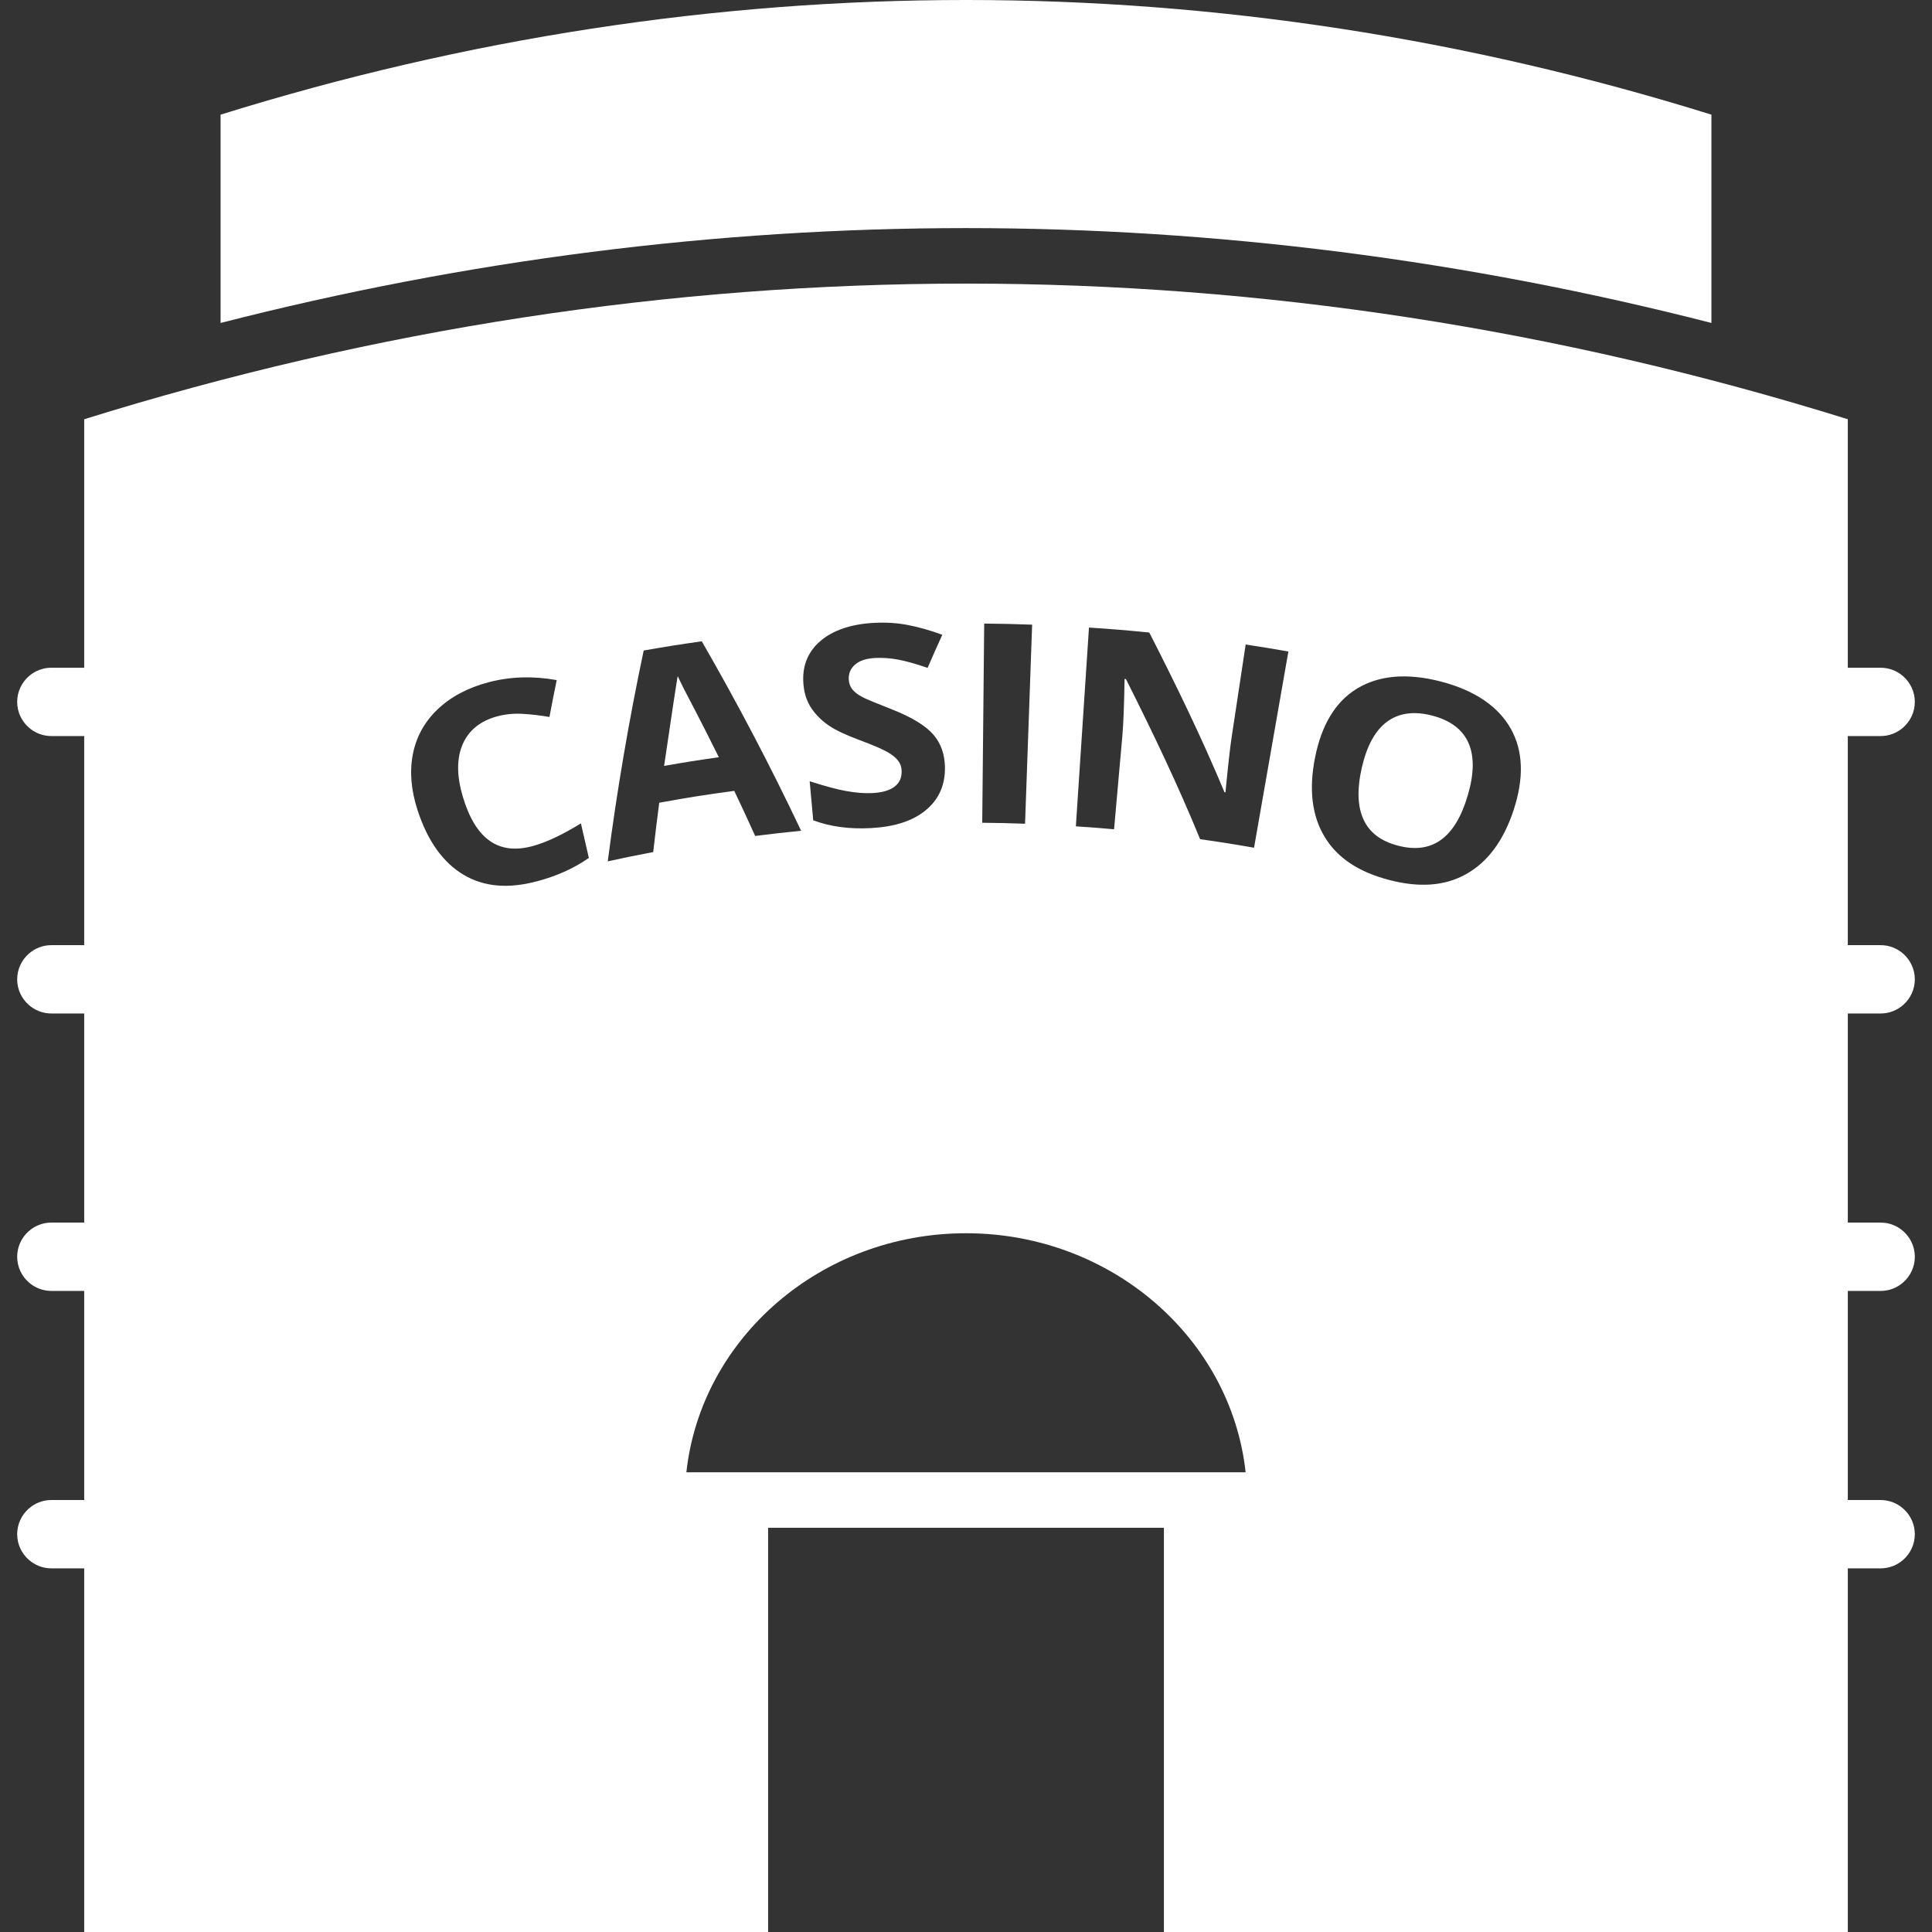 <?xml version="1.0" encoding="iso-8859-1"?>
<!-- Generator: Adobe Illustrator 18.0.0, SVG Export Plug-In . SVG Version: 6.00 Build 0)  -->
<!DOCTYPE svg PUBLIC "-//W3C//DTD SVG 1.1//EN" "http://www.w3.org/Graphics/SVG/1.1/DTD/svg11.dtd">
<svg xmlns="http://www.w3.org/2000/svg" xmlns:xlink="http://www.w3.org/1999/xlink" version="1.1" id="Capa_1" x="0px" y="0px" viewBox="0 0 348.191 348.191" style="enable-background:new 0 0 348.191 348.191;" xml:space="preserve" width="512px" height="512px">
<rect x="0" y="0" width="348.191" height="348.191" fill="#333333" stroke="none"/>
<g>
	<path d="M308.436,58.203c0-12.513,0-25.025,0-37.538c-88.413-27.56-180.268-27.546-268.682,0c0,12.514,0,25.027,0,37.541   c44.26-11.343,89.33-17.098,134.359-17.098C219.139,41.108,264.197,46.862,308.436,58.203z" fill="#FFFFFF"/>
	<path d="M258.136,128.973c-3.294-0.864-6.04-0.477-8.177,1.109c-2.136,1.589-3.63,4.351-4.526,8.26   c-0.896,3.909-0.774,7.033,0.314,9.377c1.087,2.346,3.142,3.887,6.194,4.687c6.126,1.604,10.302-1.319,12.586-9.062   C266.817,135.587,264.708,130.696,258.136,128.973z" fill="#FFFFFF"/>
	<path d="M122.149,121.864c-0.073,0.011-1.192,7.554-2.462,16.167c3.94-0.688,5.912-1,9.865-1.561   c-3.629-7.307-5.822-11.389-6.31-12.339C122.752,123.182,122.149,121.864,122.149,121.864z" fill="#FFFFFF"/>
	<path d="M338.937,182.654c1.567,0,2.993-0.59,4.08-1.554c1.272-1.129,2.078-2.77,2.078-4.604s-0.807-3.476-2.078-4.604   c-1.087-0.964-2.513-1.554-4.08-1.554h-5.92c0-12.736,0-25.341,0-37.684h5.92c1.567,0,2.993-0.59,4.08-1.554   c1.272-1.128,2.078-2.77,2.078-4.604s-0.807-3.476-2.078-4.604c-1.087-0.964-2.513-1.554-4.08-1.554h-5.92   c0-15.498,0-30.52,0-44.782c-52.289-16.3-105.597-24.448-158.903-24.448c-53.319,0-106.638,8.151-158.94,24.448   c0,14.263,0,29.284,0,44.782h-5.92c-1.567,0-2.993,0.59-4.08,1.554c-1.272,1.128-2.078,2.77-2.078,4.604s0.807,3.476,2.078,4.604   c1.087,0.964,2.513,1.554,4.08,1.554h5.92c0,12.343,0,24.948,0,37.684h-5.92c-1.567,0-2.993,0.59-4.08,1.554   c-1.272,1.128-2.078,2.77-2.078,4.604s0.807,3.476,2.078,4.604c1.087,0.964,2.513,1.554,4.08,1.554h5.92   c0,12.511,0,25.108,0,37.684h-5.92c-1.567,0-2.993,0.59-4.08,1.554c-1.272,1.129-2.078,2.771-2.078,4.605s0.807,3.476,2.078,4.604   c1.087,0.964,2.513,1.554,4.08,1.554h5.92c0,12.668,0,25.266,0,37.684h-5.92c-1.567,0-2.993,0.59-4.08,1.554   c-1.272,1.129-2.078,2.77-2.078,4.604c0,1.834,0.807,3.476,2.078,4.604c1.087,0.964,2.513,1.554,4.08,1.554h5.92   c0,22.881,0,44.984,0,65.537H138.43v-72.854h71.332v72.854h123.256c0-20.553,0-42.656,0-65.537h5.92c1.567,0,2.993-0.59,4.08-1.554   c1.272-1.129,2.078-2.771,2.078-4.604c0-1.834-0.807-3.476-2.078-4.604c-1.087-0.964-2.513-1.554-4.08-1.554h-5.92   c0-12.418,0-25.016,0-37.684h5.92c1.567,0,2.993-0.59,4.08-1.554c1.272-1.129,2.078-2.77,2.078-4.604s-0.807-3.476-2.078-4.605   c-1.087-0.964-2.513-1.554-4.08-1.554h-5.92c0-12.575,0-25.173,0-37.684H338.937z M177.375,112.383   c3.456,0.035,5.186,0.074,8.64,0.195c-0.425,11.959-0.851,23.921-1.277,35.88c-3.087-0.112-4.631-0.145-7.718-0.177   C177.138,136.314,177.258,124.35,177.375,112.383z M147.764,115.605c2.28-2.003,5.604-3.151,9.918-3.359   c2.119-0.103,4.152,0.039,6.087,0.423c1.934,0.382,3.955,0.961,6.052,1.736c-1.078,2.38-1.607,3.573-2.646,5.964   c-2.138-0.741-3.918-1.233-5.322-1.495c-1.406-0.26-2.789-0.356-4.139-0.289c-1.605,0.079-2.819,0.487-3.632,1.208   c-0.814,0.722-1.182,1.625-1.112,2.704c0.043,0.667,0.251,1.241,0.623,1.719c0.371,0.475,0.943,0.923,1.711,1.348   c0.768,0.423,2.574,1.155,5.37,2.251c3.701,1.452,6.206,3.017,7.564,4.605c1.357,1.587,2.036,3.557,2.064,5.9   c0.039,3.24-1.145,5.802-3.485,7.721c-2.339,1.924-5.58,2.959-9.784,3.197c-3.876,0.217-7.344-0.233-10.469-1.398   c-0.256-2.818-0.385-4.226-0.641-7.042c2.619,0.846,4.799,1.445,6.564,1.763c1.766,0.32,3.361,0.444,4.798,0.366   c1.724-0.094,3.031-0.47,3.929-1.148c0.898-0.676,1.328-1.642,1.282-2.899c-0.026-0.704-0.255-1.324-0.689-1.857   c-0.437-0.532-1.064-1.032-1.894-1.504c-0.828-0.471-2.509-1.214-5.064-2.166c-2.391-0.891-4.233-1.745-5.483-2.601   c-1.252-0.855-2.287-1.878-3.105-3.072c-0.818-1.194-1.309-2.628-1.457-4.308C144.519,120.209,145.486,117.605,147.764,115.605z    M96.766,158.833c-5.154,1.367-9.494,1.017-13.18-1.157c-3.685-2.177-6.5-6.034-8.332-11.668c-1.153-3.55-1.459-6.891-0.855-10.029   c0.602-3.135,2.078-5.854,4.439-8.112c2.359-2.261,5.459-3.921,9.25-4.917c3.865-1.016,7.977-1.15,12.244-0.381   c-0.545,2.66-0.806,3.988-1.309,6.648c-1.602-0.283-3.202-0.468-4.794-0.564c-1.593-0.093-3.106,0.051-4.53,0.425   c-3.115,0.819-5.238,2.536-6.329,5.087c-1.091,2.554-1.063,5.679,0.028,9.37c2.27,7.676,6.404,10.576,12.461,8.985   c2.541-0.668,5.46-2.056,8.836-4.125c0.572,2.487,0.857,3.734,1.43,6.223C103.457,156.491,100.352,157.882,96.766,158.833z    M117.723,153.565c-3.283,0.623-4.921,0.957-8.19,1.671c1.653-12.745,3.817-25.426,6.477-38c4.18-0.729,6.273-1.061,10.468-1.655   c6.423,11.136,12.404,22.525,17.904,34.146c-3.316,0.329-4.971,0.514-8.279,0.934c-1.479-3.258-2.232-4.885-3.77-8.126   c-5.423,0.733-8.129,1.161-13.523,2.137C118.346,148.228,118.127,150.009,117.723,153.565z M123.7,265.338   c2.644-24.171,24.236-43.079,50.396-43.079s47.752,18.908,50.395,43.079H123.7z M226.008,152.779   c-3.88-0.678-5.824-0.985-9.72-1.537c-4.024-9.836-8.595-19.377-13.374-28.863c-0.098-0.01-0.146-0.015-0.242-0.021   c-0.076,4.809-0.215,8.229-0.398,10.27c-0.598,6.73-0.898,10.097-1.495,16.827c-2.752-0.243-4.13-0.353-6.884-0.532   c0.785-11.942,1.574-23.884,2.363-35.822c4.354,0.285,6.526,0.467,10.869,0.894c4.836,9.46,9.461,18.975,13.554,28.783   c0.069,0.012,0.105,0.017,0.176,0.026c0.45-4.651,0.811-7.933,1.099-9.841c1.017-6.723,1.525-10.084,2.542-16.805   c3.083,0.466,4.622,0.718,7.698,1.258C230.135,129.203,228.066,140.992,226.008,152.779z M272.813,145.914   c-1.836,5.649-4.751,9.496-8.62,11.643c-3.87,2.148-8.436,2.446-13.868,1.024c-5.432-1.422-9.245-3.919-11.549-7.684   c-2.304-3.767-2.942-8.555-1.765-14.414c1.177-5.859,3.664-10.027,7.586-12.402c3.922-2.376,9.029-2.838,15.145-1.235   c6.115,1.602,10.338,4.524,12.565,8.536C274.536,135.393,274.655,140.246,272.813,145.914z" fill="#FFFFFF"/>
</g>
<g>
</g>
<g>
</g>
<g>
</g>
<g>
</g>
<g>
</g>
<g>
</g>
<g>
</g>
<g>
</g>
<g>
</g>
<g>
</g>
<g>
</g>
<g>
</g>
<g>
</g>
<g>
</g>
<g>
</g>
</svg>
